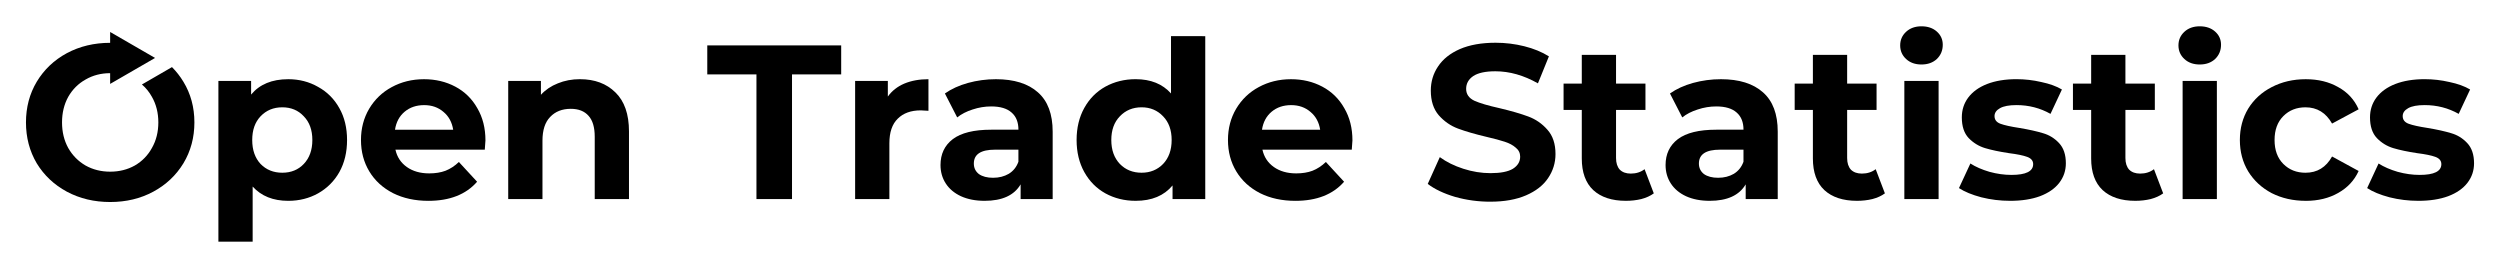 <?xml version="1.0" encoding="UTF-8" standalone="no"?>
<!-- Created with Inkscape (http://www.inkscape.org/) -->

<svg
   xmlns:dc="http://purl.org/dc/elements/1.1/"
   xmlns:cc="http://creativecommons.org/ns#"
   xmlns:rdf="http://www.w3.org/1999/02/22-rdf-syntax-ns#"
   xmlns:svg="http://www.w3.org/2000/svg"
   xmlns="http://www.w3.org/2000/svg"
   xmlns:sodipodi="http://sodipodi.sourceforge.net/DTD/sodipodi-0.dtd"
   xmlns:inkscape="http://www.inkscape.org/namespaces/inkscape"
   width="192.834mm"
   height="20.64mm"
   viewBox="0 0 192.834 20.64"
   version="1.1"
   id="svg8"
   inkscape:version="0.92.3 (unknown)"
   sodipodi:docname="logo-horizontal.svg">
  <defs
     id="defs2">
    <marker
       inkscape:isstock="true"
       style="overflow:visible"
       id="marker5675"
       refX="0"
       refY="0"
       orient="auto"
       inkscape:stockid="TriangleOutL">
      <path
         transform="scale(0.8)"
         style="fill:#000000;fill-opacity:1;fill-rule:evenodd;stroke:#000000;stroke-width:1pt;stroke-opacity:1"
         d="M 5.77,0 -2.88,5 V -5 Z"
         id="path5673"
         inkscape:connector-curvature="0" />
    </marker>
    <marker
       inkscape:isstock="true"
       style="overflow:visible"
       id="marker5607"
       refX="0"
       refY="0"
       orient="auto"
       inkscape:stockid="TriangleOutL">
      <path
         transform="scale(0.8)"
         style="fill:#000000;fill-opacity:1;fill-rule:evenodd;stroke:#000000;stroke-width:1pt;stroke-opacity:1"
         d="M 5.77,0 -2.88,5 V -5 Z"
         id="path5605"
         inkscape:connector-curvature="0" />
    </marker>
    <marker
       inkscape:isstock="true"
       style="overflow:visible"
       id="marker4665"
       refX="0"
       refY="0"
       orient="auto"
       inkscape:stockid="TriangleOutL">
      <path
         transform="scale(0.8)"
         style="fill:#ffffff;fill-opacity:1;fill-rule:evenodd;stroke:#ffffff;stroke-width:1pt;stroke-opacity:1"
         d="M 5.77,0 -2.88,5 V -5 Z"
         id="path4663"
         inkscape:connector-curvature="0" />
    </marker>
    <marker
       inkscape:isstock="true"
       style="overflow:visible"
       id="marker1839"
       refX="0"
       refY="0"
       orient="auto"
       inkscape:stockid="TriangleOutL">
      <path
         transform="scale(0.8)"
         style="fill:#ffffff;fill-opacity:1;fill-rule:evenodd;stroke:#ffffff;stroke-width:1pt;stroke-opacity:1"
         d="M 5.77,0 -2.88,5 V -5 Z"
         id="path1837"
         inkscape:connector-curvature="0" />
    </marker>
  </defs>
  <sodipodi:namedview
     id="base"
     pagecolor="#ffffff"
     bordercolor="#666666"
     borderopacity="1.0"
     inkscape:pageopacity="0.0"
     inkscape:pageshadow="2"
     inkscape:zoom="5.6"
     inkscape:cx="41.3269"
     inkscape:cy="41.970409"
     inkscape:document-units="mm"
     inkscape:current-layer="text817"
     showgrid="false"
     inkscape:window-width="1535"
     inkscape:window-height="876"
     inkscape:window-x="65"
     inkscape:window-y="24"
     inkscape:window-maximized="1"
     showguides="true"
     inkscape:guide-bbox="true"
     fit-margin-top="2"
     fit-margin-left="2"
     fit-margin-bottom="2"
     fit-margin-right="2">
    <sodipodi:guide
       position="8.469,1.286"
       orientation="1,0"
       id="guide861"
       inkscape:locked="false" />
    <sodipodi:guide
       position="8.861,16.177"
       orientation="0,1"
       id="guide865"
       inkscape:locked="false" />
    <sodipodi:guide
       position="15.466,11.215"
       orientation="0,1"
       id="guide5807"
       inkscape:locked="false" />
  </sodipodi:namedview>
  <g
     inkscape:label="Layer 1"
     inkscape:groupmode="layer"
     id="layer1"
     transform="translate(-12.646,-77.16)">
    <g
       aria-label="Open Trade Statistics"
       style="font-style:normal;font-weight:normal;font-size:10.583px;line-height:125%;font-family:sans-serif;letter-spacing:0px;word-spacing:0px;fill:#000000;fill-opacity:1;stroke:none;stroke-width:0.265px;stroke-linecap:butt;stroke-linejoin:miter;stroke-opacity:1"
       id="text817">
      <path
         d="m 34.877,83.269 c 0.847,0 1.614,0.198 2.303,0.593 0.7,0.384 1.247,0.931 1.643,1.643 0.395,0.7 0.593,1.518 0.593,2.455 0,0.937 -0.198,1.761 -0.593,2.472 -0.395,0.7 -0.943,1.247 -1.643,1.643 -0.689,0.384 -1.456,0.576 -2.303,0.576 -1.163,0 -2.077,-0.367 -2.743,-1.101 v 4.25 h -2.642 v -12.395 h 2.523 v 1.05 c 0.655,-0.79 1.609,-1.185 2.862,-1.185 z m -0.457,7.214 c 0.677,0 1.23,-0.226 1.659,-0.677 0.44,-0.463 0.66,-1.078 0.66,-1.846 0,-0.768 -0.22,-1.377 -0.66,-1.829 -0.429,-0.463 -0.982,-0.694 -1.659,-0.694 -0.677,0 -1.236,0.231 -1.676,0.694 -0.429,0.452 -0.643,1.061 -0.643,1.829 0,0.768 0.214,1.383 0.643,1.846 0.44,0.452 0.999,0.677 1.676,0.677 z"
         style="font-style:normal;font-variant:normal;font-weight:bold;font-stretch:normal;font-size:16.933px;font-family:Montserrat;-inkscape-font-specification:'Montserrat Bold';stroke-width:0.265px;stroke:none"
         id="path824"
         inkscape:connector-curvature="0"
         sodipodi:nodetypes="sccsccsccccccsscscscscs" />
      <path
         d="m 50.09,87.994 c 0,0.034 -0.017,0.271 -0.051,0.711 h -6.892 c 0.124,0.564 0.418,1.01 0.881,1.338 0.463,0.327 1.039,0.491 1.727,0.491 0.474,0 0.892,-0.068 1.253,-0.203 0.373,-0.147 0.717,-0.373 1.033,-0.677 l 1.405,1.524 c -0.858,0.982 -2.111,1.473 -3.759,1.473 -1.027,0 -1.936,-0.198 -2.726,-0.593 -0.79,-0.406 -1.4,-0.965 -1.829,-1.676 -0.429,-0.711 -0.643,-1.518 -0.643,-2.421 0,-0.892 0.209,-1.693 0.627,-2.405 0.429,-0.722 1.01,-1.281 1.744,-1.676 0.745,-0.406 1.575,-0.61 2.489,-0.61 0.892,0 1.699,0.192 2.421,0.576 0.722,0.384 1.287,0.937 1.693,1.659 0.418,0.711 0.627,1.541 0.627,2.489 z m -4.724,-2.726 c -0.598,0 -1.101,0.169 -1.507,0.508 -0.406,0.339 -0.655,0.802 -0.745,1.389 h 4.487 c -0.09,-0.576 -0.339,-1.033 -0.745,-1.372 -0.406,-0.35 -0.903,-0.525 -1.49,-0.525 z"
         style="font-style:normal;font-variant:normal;font-weight:bold;font-stretch:normal;font-size:16.933px;font-family:Montserrat;-inkscape-font-specification:'Montserrat Bold';stroke-width:0.265px;stroke:none"
         id="path826"
         inkscape:connector-curvature="0"
         sodipodi:nodetypes="scccscccscssccsscssscccs" />
      <path
         d="m 57.386,83.269 c 1.129,0 2.038,0.339 2.726,1.016 0.7,0.677 1.05,1.682 1.05,3.014 v 5.215 h -2.642 v -4.809 c 0,-0.722 -0.158,-1.259 -0.474,-1.609 -0.316,-0.361 -0.773,-0.542 -1.372,-0.542 -0.666,0 -1.197,0.209 -1.592,0.627 -0.395,0.406 -0.593,1.016 -0.593,1.829 v 4.504 h -2.642 v -9.11 h 2.523 v 1.067 c 0.35,-0.384 0.785,-0.677 1.304,-0.881 0.519,-0.214 1.089,-0.322 1.71,-0.322 z"
         style="font-style:normal;font-variant:normal;font-weight:bold;font-stretch:normal;font-size:16.933px;font-family:Montserrat;-inkscape-font-specification:'Montserrat Bold';stroke-width:0.265px;stroke:none"
         id="path828"
         inkscape:connector-curvature="0"
         sodipodi:nodetypes="scsccscscsccccccs" />
      <path
         d="m 70.994,82.897 h -3.793 v -2.235 h 10.329 v 2.235 h -3.793 v 9.618 h -2.743 z"
         style="font-style:normal;font-variant:normal;font-weight:bold;font-stretch:normal;font-size:16.933px;font-family:Montserrat;-inkscape-font-specification:'Montserrat Bold';stroke-width:0.265px;stroke:none"
         id="path830"
         inkscape:connector-curvature="0"
         sodipodi:nodetypes="ccccccccc" />
      <path
         d="m 81.128,84.607 c 0.316,-0.44 0.739,-0.773 1.27,-0.999 0.542,-0.226 1.163,-0.339 1.863,-0.339 v 2.438 c -0.294,-0.023 -0.491,-0.034 -0.593,-0.034 -0.756,0 -1.349,0.214 -1.778,0.643 -0.429,0.418 -0.643,1.05 -0.643,1.897 v 4.301 h -2.642 v -9.11 h 2.523 z"
         style="font-style:normal;font-variant:normal;font-weight:bold;font-stretch:normal;font-size:16.933px;font-family:Montserrat;-inkscape-font-specification:'Montserrat Bold';stroke-width:0.265px;stroke:none"
         id="path832"
         inkscape:connector-curvature="0"
         sodipodi:nodetypes="ccccscsccccc" />
      <path
         d="m 89.456,83.269 c 1.411,0 2.495,0.339 3.251,1.016 0.756,0.666 1.135,1.676 1.135,3.031 v 5.199 h -2.472 v -1.135 c -0.497,0.847 -1.422,1.27 -2.777,1.27 -0.7,0 -1.31,-0.119 -1.829,-0.356 -0.508,-0.237 -0.897,-0.564 -1.168,-0.982 -0.271,-0.418 -0.406,-0.892 -0.406,-1.422 0,-0.847 0.316,-1.513 0.948,-1.998 0.643,-0.485 1.631,-0.728 2.963,-0.728 h 2.1 c 0,-0.576 -0.175,-1.016 -0.525,-1.321 -0.35,-0.316 -0.875,-0.474 -1.575,-0.474 -0.485,0 -0.965,0.079 -1.439,0.237 -0.463,0.147 -0.858,0.35 -1.185,0.61 l -0.948,-1.846 c 0.497,-0.35 1.089,-0.621 1.778,-0.813 0.7,-0.192 1.417,-0.288 2.151,-0.288 z m -0.203,7.603 c 0.452,0 0.852,-0.102 1.202,-0.305 0.35,-0.214 0.598,-0.525 0.745,-0.931 v -0.931 h -1.812 c -1.084,0 -1.626,0.356 -1.626,1.067 0,0.339 0.13,0.61 0.389,0.813 0.271,0.192 0.638,0.288 1.101,0.288 z"
         style="font-style:normal;font-variant:normal;font-weight:bold;font-stretch:normal;font-size:16.933px;font-family:Montserrat;-inkscape-font-specification:'Montserrat Bold';stroke-width:0.265px;stroke:none"
         id="path834"
         inkscape:connector-curvature="0"
         sodipodi:nodetypes="scscccscsscsccsccccsscccsscs" />
      <path
         d="m 105.612,79.95 v 12.565 h -2.523 v -1.05 c -0.655,0.79 -1.603,1.185 -2.845,1.185 -0.858,0 -1.637,-0.192 -2.337,-0.576 -0.689,-0.384 -1.23,-0.931 -1.626,-1.643 -0.395,-0.711 -0.593,-1.535 -0.593,-2.472 0,-0.937 0.198,-1.761 0.593,-2.472 0.395,-0.711 0.937,-1.259 1.626,-1.643 0.7,-0.384 1.479,-0.576 2.337,-0.576 1.163,0 2.072,0.367 2.726,1.101 v -4.42 z m -4.911,10.533 c 0.666,0 1.219,-0.226 1.659,-0.677 0.44,-0.463 0.66,-1.078 0.66,-1.846 0,-0.768 -0.22,-1.377 -0.66,-1.829 -0.44,-0.463 -0.993,-0.694 -1.659,-0.694 -0.677,0 -1.236,0.231 -1.676,0.694 -0.44,0.452 -0.66,1.061 -0.66,1.829 0,0.768 0.22,1.383 0.66,1.846 0.44,0.452 0.999,0.677 1.676,0.677 z"
         style="font-style:normal;font-variant:normal;font-weight:bold;font-stretch:normal;font-size:16.933px;font-family:Montserrat;-inkscape-font-specification:'Montserrat Bold';stroke-width:0.265px;stroke:none"
         id="path836"
         inkscape:connector-curvature="0"
         sodipodi:nodetypes="ccccscssscscccscscscscs" />
      <path
         d="m 116.964,87.994 c 0,0.034 -0.017,0.271 -0.051,0.711 h -6.892 c 0.124,0.564 0.418,1.01 0.881,1.338 0.463,0.327 1.039,0.491 1.727,0.491 0.474,0 0.892,-0.068 1.253,-0.203 0.373,-0.147 0.717,-0.373 1.033,-0.677 l 1.405,1.524 c -0.858,0.982 -2.111,1.473 -3.759,1.473 -1.027,0 -1.936,-0.198 -2.726,-0.593 -0.79,-0.406 -1.4,-0.965 -1.829,-1.676 -0.429,-0.711 -0.643,-1.518 -0.643,-2.421 0,-0.892 0.209,-1.693 0.627,-2.405 0.429,-0.722 1.01,-1.281 1.744,-1.676 0.745,-0.406 1.575,-0.61 2.489,-0.61 0.892,0 1.699,0.192 2.421,0.576 0.722,0.384 1.287,0.937 1.693,1.659 0.418,0.711 0.627,1.541 0.627,2.489 z m -4.724,-2.726 c -0.598,0 -1.101,0.169 -1.507,0.508 -0.406,0.339 -0.655,0.802 -0.745,1.389 h 4.487 c -0.09,-0.576 -0.339,-1.033 -0.745,-1.372 -0.406,-0.35 -0.903,-0.525 -1.49,-0.525 z"
         style="font-style:normal;font-variant:normal;font-weight:bold;font-stretch:normal;font-size:16.933px;font-family:Montserrat;-inkscape-font-specification:'Montserrat Bold';stroke-width:0.265px;stroke:none"
         id="path838"
         inkscape:connector-curvature="0"
         sodipodi:nodetypes="scccscccsccsccsscssscccs" />
      <path
         d="m 127.599,92.718 c -0.937,0 -1.846,-0.124 -2.726,-0.373 -0.869,-0.26 -1.569,-0.593 -2.1,-0.999 l 0.931,-2.066 c 0.508,0.373 1.112,0.672 1.812,0.897 0.7,0.226 1.4,0.339 2.1,0.339 0.779,0 1.355,-0.113 1.727,-0.339 0.373,-0.237 0.559,-0.548 0.559,-0.931 0,-0.282 -0.113,-0.514 -0.339,-0.694 -0.214,-0.192 -0.497,-0.344 -0.847,-0.457 -0.339,-0.113 -0.802,-0.237 -1.389,-0.373 -0.903,-0.214 -1.643,-0.429 -2.218,-0.643 -0.576,-0.214 -1.072,-0.559 -1.49,-1.033 -0.406,-0.474 -0.61,-1.106 -0.61,-1.897 0,-0.689 0.186,-1.31 0.559,-1.863 0.373,-0.564 0.931,-1.01 1.676,-1.338 0.756,-0.327 1.676,-0.491 2.76,-0.491 0.756,0 1.496,0.09 2.218,0.271 0.722,0.181 1.355,0.44 1.897,0.779 l -0.847,2.083 c -1.095,-0.621 -2.19,-0.931 -3.285,-0.931 -0.768,0 -1.338,0.124 -1.71,0.373 -0.361,0.248 -0.542,0.576 -0.542,0.982 0,0.406 0.209,0.711 0.627,0.914 0.429,0.192 1.078,0.384 1.947,0.576 0.903,0.214 1.643,0.429 2.218,0.643 0.576,0.214 1.067,0.553 1.473,1.016 0.418,0.463 0.627,1.089 0.627,1.88 0,0.677 -0.192,1.298 -0.576,1.863 -0.373,0.553 -0.937,0.993 -1.693,1.321 -0.756,0.327 -1.676,0.491 -2.76,0.491 z"
         style="font-style:normal;font-variant:normal;font-weight:bold;font-stretch:normal;font-size:16.933px;font-family:Montserrat;-inkscape-font-specification:'Montserrat Bold';stroke-width:0.265px;stroke:none"
         id="path840"
         inkscape:connector-curvature="0"
         sodipodi:nodetypes="scccsscscccccsccscccscsccccsccs" />
      <path
         d="m 140.209,92.075 c -0.26,0.192 -0.581,0.339 -0.965,0.44 -0.373,0.09 -0.768,0.135 -1.185,0.135 -1.084,0 -1.925,-0.277 -2.523,-0.83 -0.587,-0.553 -0.881,-1.366 -0.881,-2.438 v -3.742 h -1.405 v -2.032 h 1.405 v -2.218 h 2.642 v 2.218 h 2.269 v 2.032 h -2.269 v 3.708 c 0,0.384 0.096,0.683 0.288,0.897 0.203,0.203 0.485,0.305 0.847,0.305 0.418,0 0.773,-0.113 1.067,-0.339 z"
         style="font-style:normal;font-variant:normal;font-weight:bold;font-stretch:normal;font-size:16.933px;font-family:Montserrat;-inkscape-font-specification:'Montserrat Bold';stroke-width:0.265px;stroke:none"
         id="path842"
         inkscape:connector-curvature="0"
         sodipodi:nodetypes="ccscsccccccccccscscc" />
      <path
         d="m 145.383,83.269 c 1.411,0 2.495,0.339 3.251,1.016 0.756,0.666 1.135,1.676 1.135,3.031 v 5.199 h -2.472 v -1.135 c -0.497,0.847 -1.422,1.27 -2.777,1.27 -0.7,0 -1.31,-0.119 -1.829,-0.356 -0.508,-0.237 -0.897,-0.564 -1.168,-0.982 -0.271,-0.418 -0.406,-0.892 -0.406,-1.422 0,-0.847 0.316,-1.513 0.948,-1.998 0.643,-0.485 1.631,-0.728 2.963,-0.728 h 2.1 c 0,-0.576 -0.175,-1.016 -0.525,-1.321 -0.35,-0.316 -0.875,-0.474 -1.575,-0.474 -0.485,0 -0.965,0.079 -1.439,0.237 -0.463,0.147 -0.858,0.35 -1.185,0.61 l -0.948,-1.846 c 0.497,-0.35 1.089,-0.621 1.778,-0.813 0.7,-0.192 1.417,-0.288 2.151,-0.288 z m -0.203,7.603 c 0.452,0 0.852,-0.102 1.202,-0.305 0.35,-0.214 0.598,-0.525 0.745,-0.931 v -0.931 h -1.812 c -1.084,0 -1.626,0.356 -1.626,1.067 0,0.339 0.13,0.61 0.389,0.813 0.271,0.192 0.638,0.288 1.101,0.288 z"
         style="font-style:normal;font-variant:normal;font-weight:bold;font-stretch:normal;font-size:16.933px;font-family:Montserrat;-inkscape-font-specification:'Montserrat Bold';stroke-width:0.265px;stroke:none"
         id="path844"
         inkscape:connector-curvature="0"
         sodipodi:nodetypes="scscccscsscsccsccccsscccsscs" />
      <path
         d="m 158.035,92.075 c -0.26,0.192 -0.581,0.339 -0.965,0.44 -0.373,0.09 -0.768,0.135 -1.185,0.135 -1.084,0 -1.925,-0.277 -2.523,-0.83 -0.587,-0.553 -0.881,-1.366 -0.881,-2.438 v -3.742 h -1.405 v -2.032 h 1.405 v -2.218 h 2.642 v 2.218 h 2.269 v 2.032 h -2.269 v 3.708 c 0,0.384 0.096,0.683 0.288,0.897 0.203,0.203 0.485,0.305 0.847,0.305 0.418,0 0.773,-0.113 1.067,-0.339 z"
         style="font-style:normal;font-variant:normal;font-weight:bold;font-stretch:normal;font-size:16.933px;font-family:Montserrat;-inkscape-font-specification:'Montserrat Bold';stroke-width:0.265px;stroke:none"
         id="path846"
         inkscape:connector-curvature="0"
         sodipodi:nodetypes="ccscsccccccccccscscc" />
      <path
         d="m 159.535,83.405 h 2.642 v 9.11 h -2.642 z m 1.321,-1.27 c -0.485,0 -0.881,-0.141 -1.185,-0.423 -0.305,-0.282 -0.457,-0.632 -0.457,-1.05 0,-0.418 0.152,-0.768 0.457,-1.05 0.305,-0.282 0.7,-0.423 1.185,-0.423 0.485,0 0.881,0.135 1.185,0.406 0.305,0.271 0.457,0.61 0.457,1.016 0,0.44 -0.152,0.807 -0.457,1.101 -0.305,0.282 -0.7,0.423 -1.185,0.423 z"
         style="font-style:normal;font-variant:normal;font-weight:bold;font-stretch:normal;font-size:16.933px;font-family:Montserrat;-inkscape-font-specification:'Montserrat Bold';stroke-width:0.265px;stroke:none"
         id="path848"
         inkscape:connector-curvature="0"
         sodipodi:nodetypes="cccccscssssscs" />
      <path
         d="m 167.693,92.65 c -0.756,0 -1.496,-0.09 -2.218,-0.271 -0.722,-0.192 -1.298,-0.429 -1.727,-0.711 l 0.881,-1.897 c 0.406,0.26 0.897,0.474 1.473,0.643 0.576,0.158 1.14,0.237 1.693,0.237 1.118,0 1.676,-0.277 1.676,-0.83 0,-0.26 -0.152,-0.446 -0.457,-0.559 -0.305,-0.113 -0.773,-0.209 -1.405,-0.288 -0.745,-0.113 -1.36,-0.243 -1.846,-0.389 -0.485,-0.147 -0.909,-0.406 -1.27,-0.779 -0.35,-0.373 -0.525,-0.903 -0.525,-1.592 0,-0.576 0.164,-1.084 0.491,-1.524 0.339,-0.452 0.824,-0.802 1.456,-1.05 0.643,-0.248 1.4,-0.373 2.269,-0.373 0.643,0 1.281,0.073 1.913,0.22 0.643,0.135 1.174,0.327 1.592,0.576 l -0.881,1.88 c -0.802,-0.452 -1.676,-0.677 -2.625,-0.677 -0.564,0 -0.988,0.079 -1.27,0.237 -0.282,0.158 -0.423,0.361 -0.423,0.61 0,0.282 0.152,0.48 0.457,0.593 0.305,0.113 0.79,0.22 1.456,0.322 0.745,0.124 1.355,0.26 1.829,0.406 0.474,0.135 0.886,0.389 1.236,0.762 0.35,0.373 0.525,0.892 0.525,1.558 0,0.564 -0.169,1.067 -0.508,1.507 -0.339,0.44 -0.835,0.785 -1.49,1.033 -0.643,0.237 -1.411,0.356 -2.303,0.356 z"
         style="font-style:normal;font-variant:normal;font-weight:bold;font-stretch:normal;font-size:16.933px;font-family:Montserrat;-inkscape-font-specification:'Montserrat Bold';stroke-width:0.265px;stroke:none"
         id="path850"
         inkscape:connector-curvature="0"
         sodipodi:nodetypes="sccccssccccsccscccscsccccsscs" />
      <path
         d="m 179.499,92.075 c -0.26,0.192 -0.581,0.339 -0.965,0.44 -0.373,0.09 -0.768,0.135 -1.185,0.135 -1.084,0 -1.925,-0.277 -2.523,-0.83 -0.587,-0.553 -0.881,-1.366 -0.881,-2.438 v -3.742 h -1.405 v -2.032 h 1.405 v -2.218 h 2.642 v 2.218 h 2.269 v 2.032 h -2.269 v 3.708 c 0,0.384 0.096,0.683 0.288,0.897 0.203,0.203 0.485,0.305 0.847,0.305 0.418,0 0.773,-0.113 1.067,-0.339 z"
         style="font-style:normal;font-variant:normal;font-weight:bold;font-stretch:normal;font-size:16.933px;font-family:Montserrat;-inkscape-font-specification:'Montserrat Bold';stroke-width:0.265px;stroke:none"
         id="path852"
         inkscape:connector-curvature="0"
         sodipodi:nodetypes="ccscsccccccccccscscc" />
      <path
         d="m 180.999,83.405 h 2.642 v 9.11 h -2.642 z m 1.321,-1.27 c -0.485,0 -0.881,-0.141 -1.185,-0.423 -0.305,-0.282 -0.457,-0.632 -0.457,-1.05 0,-0.418 0.152,-0.768 0.457,-1.05 0.305,-0.282 0.7,-0.423 1.185,-0.423 0.485,0 0.881,0.135 1.185,0.406 0.305,0.271 0.457,0.61 0.457,1.016 0,0.44 -0.152,0.807 -0.457,1.101 -0.305,0.282 -0.7,0.423 -1.185,0.423 z"
         style="font-style:normal;font-variant:normal;font-weight:bold;font-stretch:normal;font-size:16.933px;font-family:Montserrat;-inkscape-font-specification:'Montserrat Bold';stroke-width:0.265px;stroke:none"
         id="path854"
         inkscape:connector-curvature="0"
         sodipodi:nodetypes="cccccscssssscs" />
      <path
         d="m 190.495,92.65 c -0.971,0 -1.846,-0.198 -2.625,-0.593 -0.768,-0.406 -1.372,-0.965 -1.812,-1.676 -0.429,-0.711 -0.643,-1.518 -0.643,-2.421 0,-0.903 0.214,-1.71 0.643,-2.421 0.44,-0.711 1.044,-1.264 1.812,-1.659 0.779,-0.406 1.654,-0.61 2.625,-0.61 0.96,0 1.795,0.203 2.506,0.61 0.722,0.395 1.247,0.965 1.575,1.71 l -2.049,1.101 c -0.474,-0.835 -1.157,-1.253 -2.049,-1.253 -0.689,0 -1.259,0.226 -1.71,0.677 -0.452,0.452 -0.677,1.067 -0.677,1.846 0,0.779 0.226,1.394 0.677,1.846 0.452,0.452 1.022,0.677 1.71,0.677 0.903,0 1.586,-0.418 2.049,-1.253 l 2.049,1.118 c -0.327,0.722 -0.852,1.287 -1.575,1.693 -0.711,0.406 -1.547,0.61 -2.506,0.61 z"
         style="font-style:normal;font-variant:normal;font-weight:bold;font-stretch:normal;font-size:16.933px;font-family:Montserrat;-inkscape-font-specification:'Montserrat Bold';stroke-width:0.265px;stroke:none"
         id="path856"
         inkscape:connector-curvature="0"
         sodipodi:nodetypes="sccsccscccssssscccs" />
      <path
         d="m 199.178,92.65 c -0.756,0 -1.496,-0.09 -2.218,-0.271 -0.722,-0.192 -1.298,-0.429 -1.727,-0.711 l 0.881,-1.897 c 0.406,0.26 0.897,0.474 1.473,0.643 0.576,0.158 1.14,0.237 1.693,0.237 1.118,0 1.676,-0.277 1.676,-0.83 0,-0.26 -0.152,-0.446 -0.457,-0.559 -0.305,-0.113 -0.773,-0.209 -1.405,-0.288 -0.745,-0.113 -1.36,-0.243 -1.846,-0.389 -0.485,-0.147 -0.909,-0.406 -1.27,-0.779 -0.35,-0.373 -0.525,-0.903 -0.525,-1.592 0,-0.576 0.164,-1.084 0.491,-1.524 0.339,-0.452 0.824,-0.802 1.456,-1.05 0.643,-0.248 1.4,-0.373 2.269,-0.373 0.643,0 1.281,0.073 1.913,0.22 0.643,0.135 1.174,0.327 1.592,0.576 l -0.881,1.88 c -0.802,-0.452 -1.676,-0.677 -2.625,-0.677 -0.564,0 -0.988,0.079 -1.27,0.237 -0.282,0.158 -0.423,0.361 -0.423,0.61 0,0.282 0.152,0.48 0.457,0.593 0.305,0.113 0.79,0.22 1.456,0.322 0.745,0.124 1.355,0.26 1.829,0.406 0.474,0.135 0.886,0.389 1.236,0.762 0.35,0.373 0.525,0.892 0.525,1.558 0,0.564 -0.169,1.067 -0.508,1.507 -0.339,0.44 -0.835,0.785 -1.49,1.033 -0.643,0.237 -1.411,0.356 -2.303,0.356 z"
         style="font-style:normal;font-variant:normal;font-weight:bold;font-stretch:normal;font-size:16.933px;font-family:Montserrat;-inkscape-font-specification:'Montserrat Bold';stroke-width:0.265px;stroke:none"
         id="path858"
         inkscape:connector-curvature="0"
         sodipodi:nodetypes="sccccssccccsccscccscscccssscs" />
      <path
         style="font-style:normal;font-variant:normal;font-weight:bold;font-stretch:normal;font-size:16.933px;font-family:Montserrat;-inkscape-font-specification:'Montserrat Bold';stroke:none;stroke-width:1px"
         d="M 32.059 9.307 L 32.059 12.465 C 27.413 12.467 23.214 13.469 19.463 15.473 C 15.751 17.478 12.829 20.252 10.695 23.793 C 8.605 27.292 7.559 31.238 7.559 35.633 C 7.559 40.027 8.605 43.996 10.695 47.537 C 12.829 51.036 15.751 53.788 19.463 55.793 C 23.218 57.798 27.42 58.801 32.07 58.801 C 36.721 58.801 40.903 57.798 44.615 55.793 C 48.327 53.788 51.249 51.036 53.383 47.537 C 55.516 43.996 56.584 40.027 56.584 35.633 C 56.584 31.238 55.516 27.292 53.383 23.793 C 52.434 22.218 51.32 20.803 50.059 19.531 L 41.307 24.592 C 42.479 25.591 43.454 26.796 44.23 28.209 C 45.468 30.385 46.088 32.859 46.088 35.633 C 46.088 38.406 45.468 40.881 44.23 43.057 C 43.036 45.233 41.372 46.94 39.238 48.178 C 37.105 49.372 34.716 49.969 32.07 49.969 C 29.425 49.969 27.036 49.372 24.902 48.178 C 22.769 46.94 21.085 45.233 19.848 43.057 C 18.653 40.881 18.055 38.406 18.055 35.633 C 18.055 32.859 18.653 30.385 19.848 28.209 C 21.085 26.033 22.769 24.347 24.902 23.152 C 27.032 21.917 29.418 21.299 32.059 21.297 L 32.059 24.424 L 45.135 16.865 L 32.059 9.307 z "
         transform="matrix(0.265,0,0,0.265,12.646,77.16)"
         id="path822" />
    </g>
  </g>
</svg>
